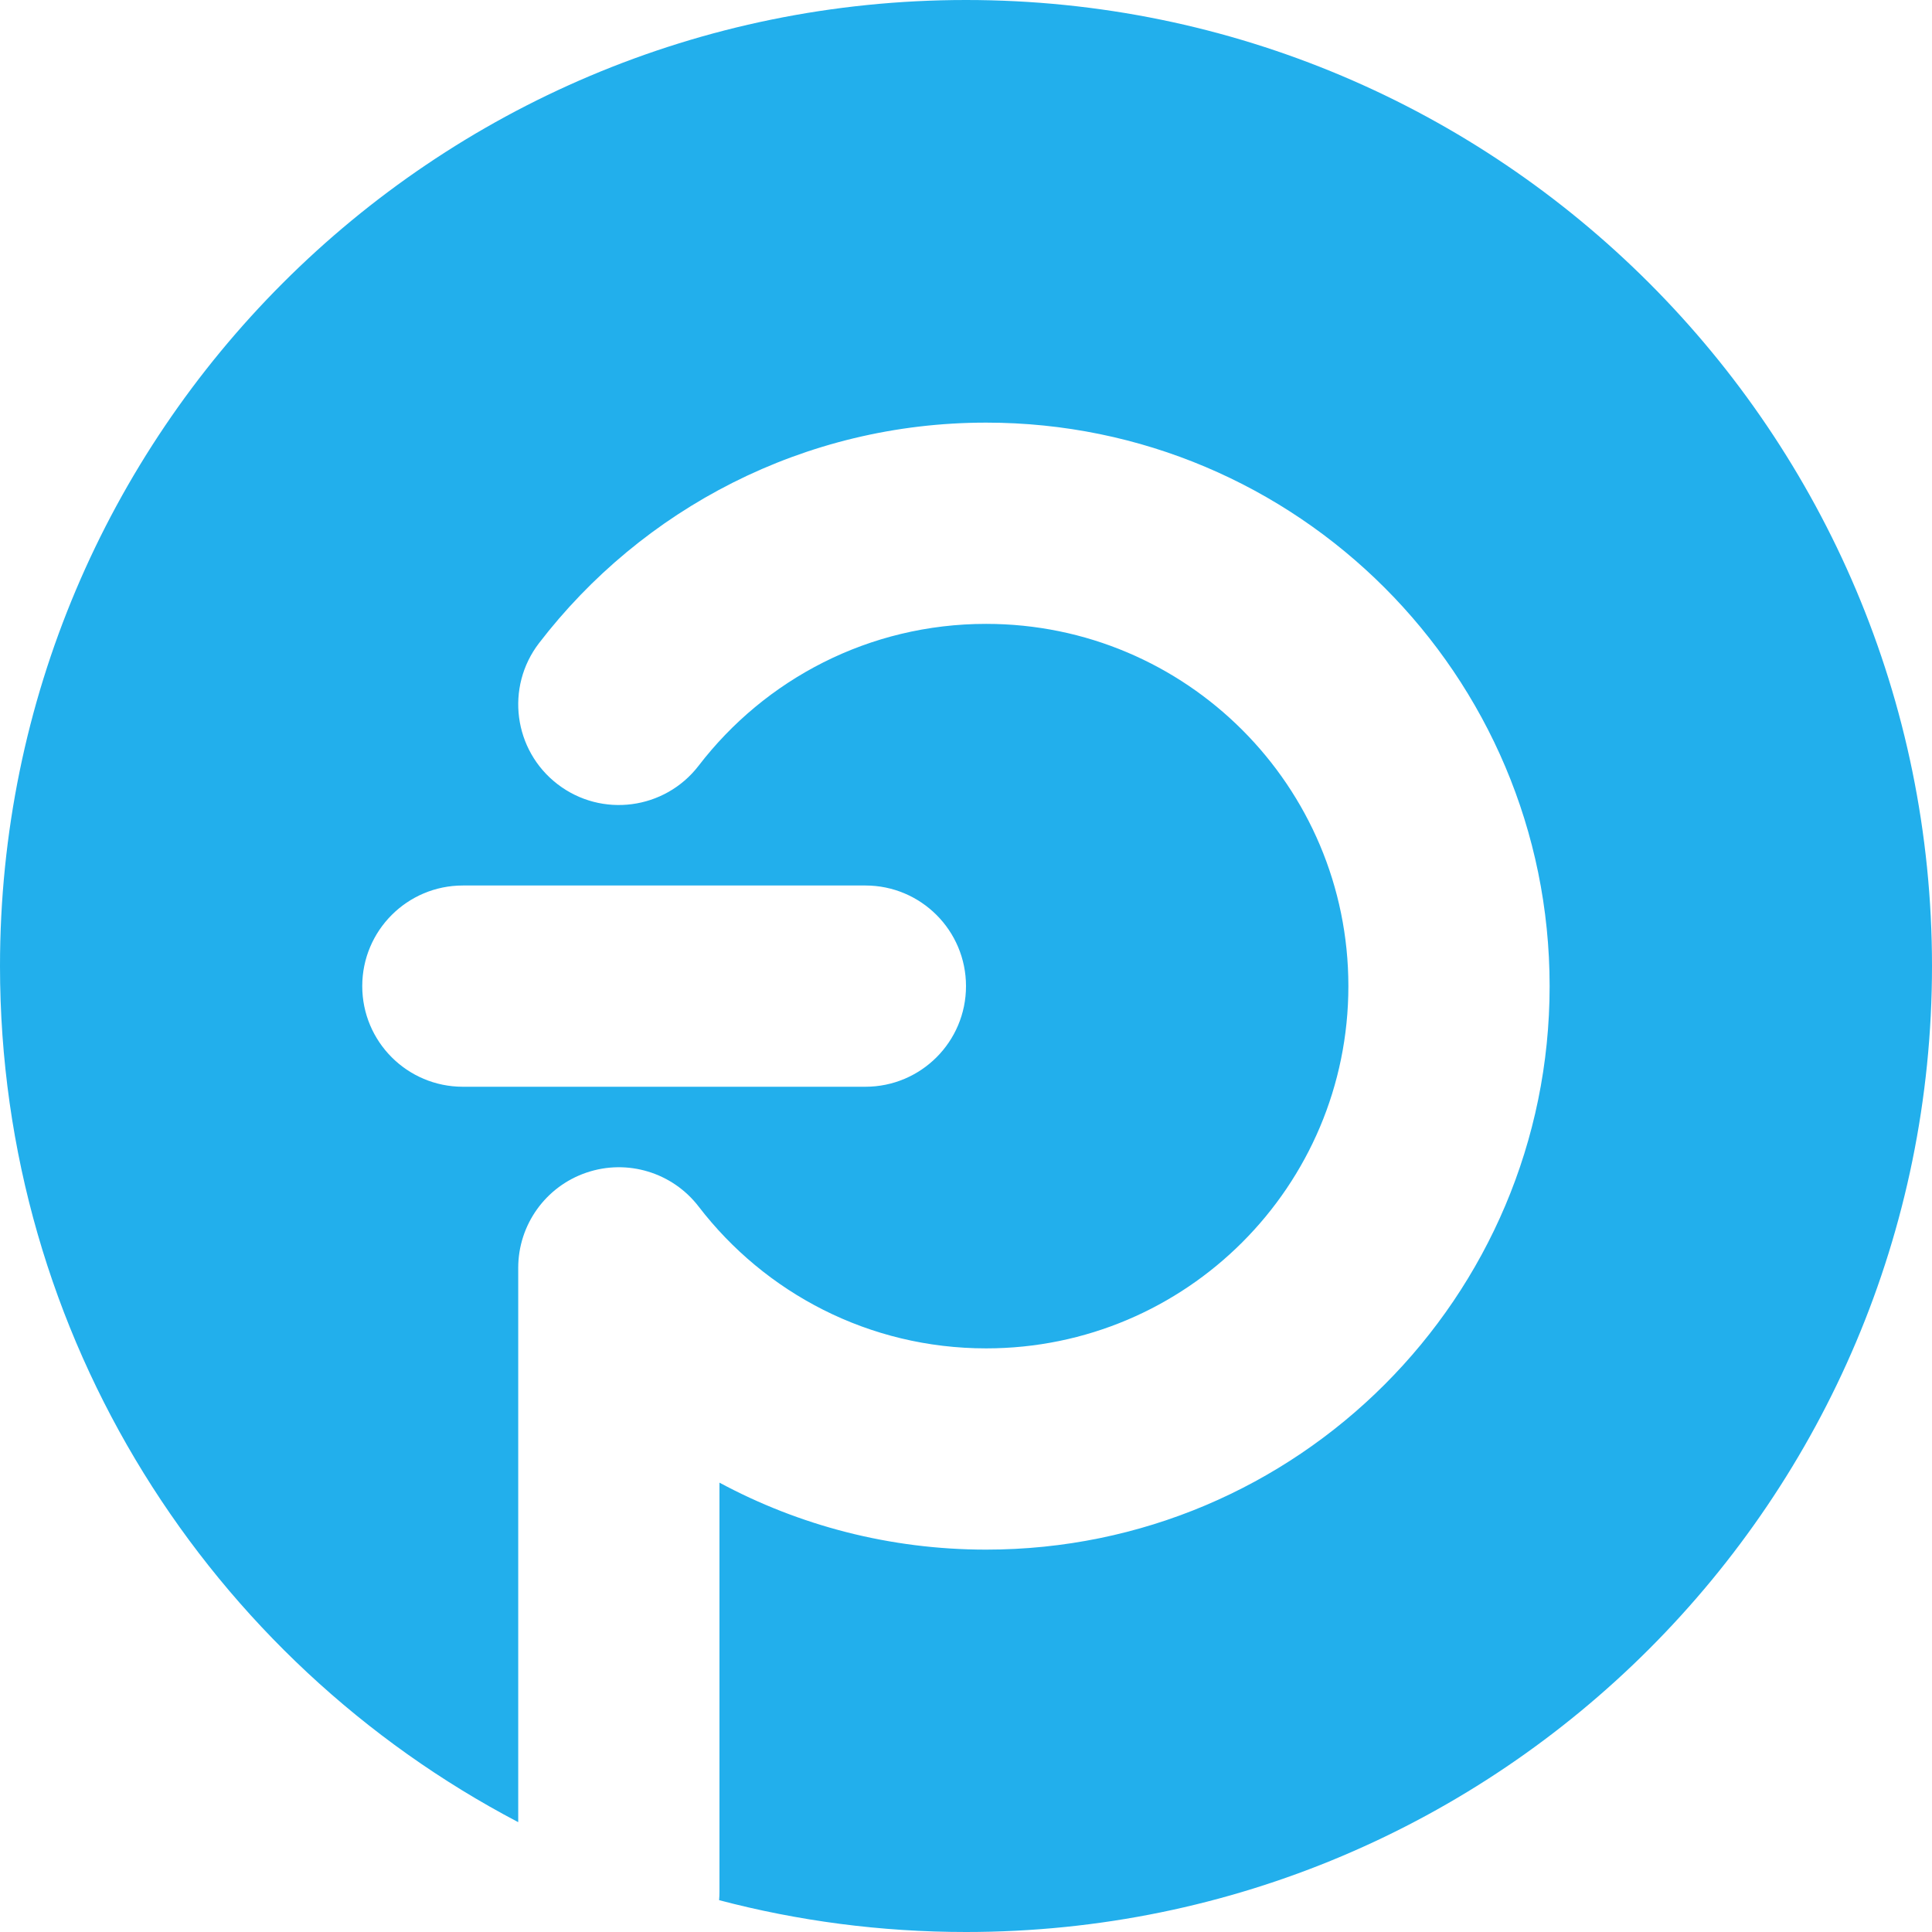 <svg width="48" height="48" viewBox="0 0 48 48" fill="none" xmlns="http://www.w3.org/2000/svg">
  <defs>
    <clipPath id="clip0_1031_2020">
      <rect width="48" height="48" fill="white" />
    </clipPath>
  </defs>
  <g clip-path="url(#clip0_1031_2020)">
    <path fill-rule="evenodd" clip-rule="evenodd"
      d="M24 48C37.255 48 48 37.255 48 24C48 10.745 37.255 0 24 0C10.745 0 0 10.745 0 24C0 33.24 5.222 41.26 12.875 45.271V31.5C12.875 30.429 13.557 29.477 14.571 29.133C15.585 28.788 16.705 29.128 17.358 29.977C19.007 32.124 21.592 33.5 24.5 33.5C29.471 33.5 33.5 29.471 33.5 24.5C33.5 19.529 29.471 15.5 24.5 15.5C21.592 15.5 19.007 16.876 17.358 19.023C16.516 20.118 14.947 20.324 13.852 19.483C12.757 18.641 12.552 17.072 13.393 15.977C15.948 12.651 19.973 10.5 24.5 10.5C32.232 10.5 38.5 16.768 38.5 24.5C38.5 32.232 32.232 38.5 24.5 38.5C22.103 38.5 19.847 37.897 17.875 36.836V47C17.875 47.07 17.872 47.14 17.866 47.209C19.824 47.725 21.88 48 24 48ZM9 24.5C9 23.119 10.119 22 11.5 22H21.5C22.881 22 24 23.119 24 24.5C24 25.881 22.881 27 21.5 27H11.5C10.119 27 9 25.881 9 24.5Z"
      fill="#22AFEC" />
  </g>
</svg>